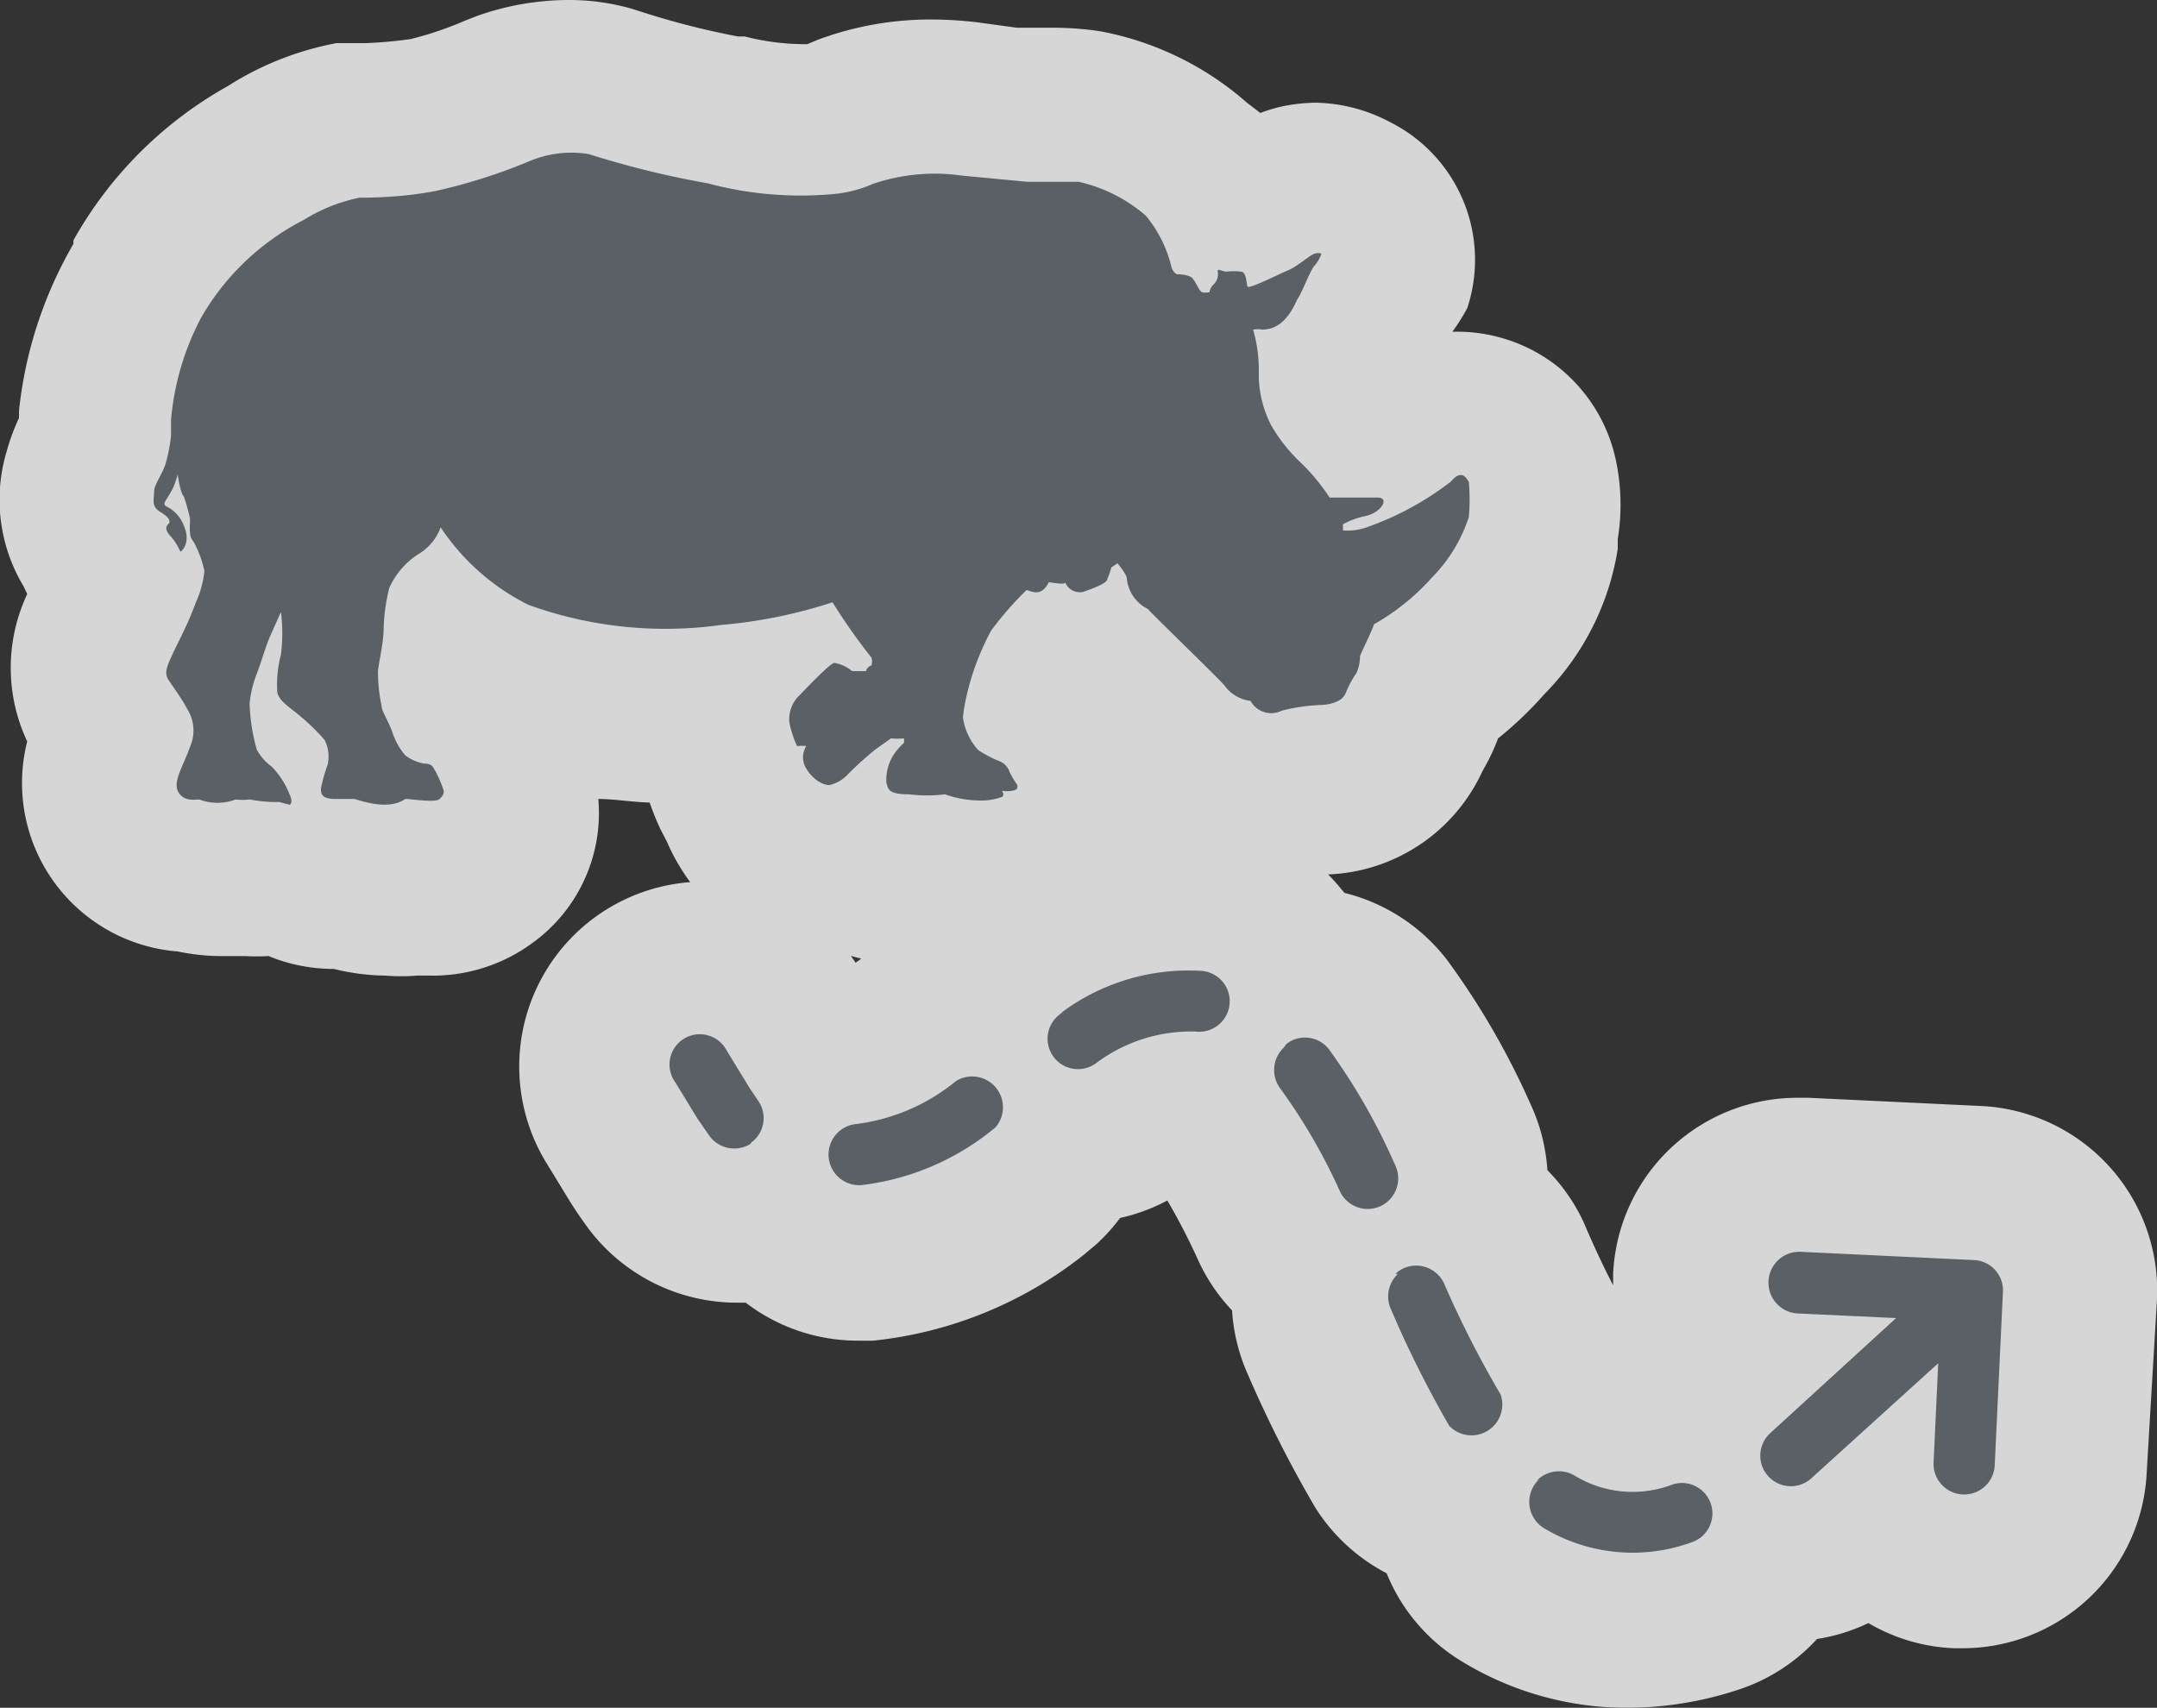 <svg xmlns="http://www.w3.org/2000/svg" viewBox="0 0 42 33.26"><rect x="0" y="0" width="42" height="33.26" fill="#333333" stroke="none"/><defs><style>.a{opacity:0.8;}.b{fill:#fff;}.c{fill:#5a6066;}</style></defs><title>Asset 70</title><g class="a"><path class="b" d="M31.69,31.77a4.68,4.68,0,0,1-2.45-.69,2.08,2.08,0,0,1-1-1.29,2.22,2.22,0,0,1,0-.27,2.11,2.11,0,0,1-1.35-1,22.17,22.17,0,0,1-1.23-2.44,2.12,2.12,0,0,1-.13-1.3,2.09,2.09,0,0,1-.85-.93,10.07,10.07,0,0,0-1-1.77,2.1,2.1,0,0,1-.29-.51h-.3a1.89,1.89,0,0,0-.95.38A2.1,2.1,0,0,1,21,22.3h-.14a2.11,2.11,0,0,1-.55.81l-.17.14a6.41,6.41,0,0,1-3.31,1.36h-.18A2.08,2.08,0,0,1,15,23.76,2.09,2.09,0,0,1,12.63,23c-.1-.13-.2-.28-.3-.43l-.45-.73a2.09,2.09,0,1,1,3.57-2.2l.44.72.1.14a2.09,2.09,0,0,1,.51-.11,2.43,2.43,0,0,0,1.16-.54,2.08,2.08,0,0,1,1.26-.42h.14a2.08,2.08,0,0,1,.55-.82,2,2,0,0,1,.31-.23,5.84,5.84,0,0,1,3.14-1,4.37,4.37,0,0,1,.53,0,2.08,2.08,0,0,1,1.4.78,2.12,2.12,0,0,1,.31.54h0a2.1,2.1,0,0,1,1.67.83,13.5,13.5,0,0,1,1.45,2.53,2.08,2.08,0,0,1,.15,1.33,2.09,2.09,0,0,1,.87,1,18.8,18.8,0,0,0,1,2,2.06,2.06,0,0,1,.29.85,2.09,2.09,0,0,1,.64.25.52.52,0,0,0,.29.09,1.29,1.29,0,0,0,.38-.07,2.1,2.1,0,0,1,.63-.1l.29,0a2.1,2.1,0,0,1,.47-.62l.23-.21A2.09,2.09,0,0,1,35,22.89L38.5,23a2.09,2.09,0,0,1,2,2.19l-.16,3.36a2.09,2.09,0,0,1-2.09,2h-.1a2.09,2.09,0,0,1-1.62-.9l-.23.21a2.09,2.09,0,0,1-1.41.55h0l-.29,0a2.09,2.09,0,0,1-1.24,1.07A5.46,5.46,0,0,1,31.69,31.77ZM7.5,17.55a3,3,0,0,1-.85-.13H6.46a1.78,1.78,0,0,1-.91-.24h-.3a4.66,4.66,0,0,1-.52-.05h0a2.21,2.21,0,0,1-.44,0,2.77,2.77,0,0,1-.64-.08,1.78,1.78,0,0,1-1.55-1,2.06,2.06,0,0,1,0-1.81L2,14.06a1.85,1.85,0,0,1,0-1.89l.13-.28.18-.37-.05-.09a2,2,0,0,1-.36-.62,1.79,1.79,0,0,1-.25-1.57,3,3,0,0,1,.19-.51l.05-.12a1.67,1.67,0,0,0,0-.21c0-.08,0-.22,0-.3a6.69,6.69,0,0,1,.78-2.6A6.35,6.35,0,0,1,5.17,3a4.58,4.58,0,0,1,1.6-.66l.42,0a9.6,9.6,0,0,0,1-.09,8.53,8.53,0,0,0,1.38-.45l.19-.08a3.9,3.9,0,0,1,1.27-.22,2.88,2.88,0,0,1,.8.11l.1,0a18,18,0,0,0,2.11.51,6.48,6.48,0,0,0,1.53.21l.43,0,.08,0,.31-.13a4.77,4.77,0,0,1,1.7-.29,6,6,0,0,1,.74,0l.8.08.42,0h.4a4.66,4.66,0,0,1,.71.05,4.44,4.44,0,0,1,2.08,1,2.67,2.67,0,0,1,.55.71l.32.06a1.88,1.88,0,0,1,.36.07,2,2,0,0,1,.73-.36,1.88,1.88,0,0,1,.37,0,1.71,1.71,0,0,1,.78.19,1.5,1.5,0,0,1,.74,1.8,2.23,2.23,0,0,1-.32.62l0,.08a4.51,4.51,0,0,1-.22.44,2.69,2.69,0,0,1-.57.8.59.59,0,0,0,.06.28.72.72,0,0,0,.17.22l.39.41.35,0,.3.06A1.7,1.7,0,0,1,28.49,8a1.68,1.68,0,0,1,1.6,1.29,2.9,2.9,0,0,1,0,1.09v.14a3.78,3.78,0,0,1-1.08,2,6.25,6.25,0,0,1-1.06.94,2.3,2.3,0,0,1-.22.63l-.13.22a1.92,1.92,0,0,1-1.89,1.21l-.27,0a2,2,0,0,1-.72.13,1.82,1.82,0,0,1-1.17-.42,2.18,2.18,0,0,1-.87-.66l-.8-.79-.48-.47-.07-.05-.33,0a1.73,1.73,0,0,1-.33,0l-.18.23s-.08.24-.14.43a1.81,1.81,0,0,1,.63.74,1.89,1.89,0,0,1,.18.32,1.62,1.62,0,0,1,0,1.33,1.58,1.58,0,0,1-.81.75,2.26,2.26,0,0,1-1.2.3h0a4.12,4.12,0,0,1-.84-.09H18l-.41,0A2.28,2.28,0,0,1,16.7,17a1.8,1.8,0,0,1-.33.07h-.2a2.06,2.06,0,0,1-1.71-1,2,2,0,0,1-.17-.36,1.41,1.41,0,0,1-.11-.19,3.31,3.31,0,0,1-.28-.89,2.08,2.08,0,0,1,0-.54,9.78,9.78,0,0,1-1,.05,9.27,9.27,0,0,1-3.11-.54,3.57,3.57,0,0,1-.9-.47c0,.19-.06.38-.06.47h0a.7.7,0,0,1,0,.11L9,14a1.68,1.68,0,0,1,.75.65,3.64,3.64,0,0,1,.36.81,1.57,1.57,0,0,1-.63,1.76,1.77,1.77,0,0,1-1.08.33l-.32,0A2.31,2.31,0,0,1,7.5,17.55Z"/><path class="b" d="M11.08,3a1.42,1.42,0,0,1,.39,0,18.09,18.09,0,0,0,2.32.57,7.65,7.65,0,0,0,1.83.24c.29,0,.49,0,.61,0A2.43,2.43,0,0,0,17,3.58a3.32,3.32,0,0,1,1.17-.2,4.56,4.56,0,0,1,.56,0L20,3.54h.55a3.19,3.19,0,0,1,.48,0,3,3,0,0,1,1.31.66,2.45,2.45,0,0,1,.5,1,.24.24,0,0,0,.1.14s.24,0,.31.08.12.23.18.27a.32.32,0,0,0,.15,0,.28.28,0,0,1,.08-.15.27.27,0,0,0,.08-.25s0,0,0,0l.16,0a1.07,1.07,0,0,1,.27,0c.11,0,.11.23.13.29s.63-.25.8-.32.44-.31.51-.32h0a.22.22,0,0,1,.09,0,.68.68,0,0,1-.13.23c-.08.07-.24.52-.34.66-.25.57-.54.58-.68.59a.49.49,0,0,0-.18,0,2.83,2.83,0,0,1,.11.86,2.17,2.17,0,0,0,.24,1,3.19,3.19,0,0,0,.62.77,4.15,4.15,0,0,1,.52.64s.68,0,.93,0,.08.29-.23.36a1.53,1.53,0,0,0-.44.16h0l0,.12h0a1.56,1.56,0,0,0,.38-.06,5.82,5.82,0,0,0,1.67-.9c.08-.1.15-.14.2-.14s.14.13.15.18a3.92,3.92,0,0,1,0,.69,3,3,0,0,1-.72,1.18,4.43,4.43,0,0,1-1.13.91c0,.06-.27.59-.27.63s0,.17-.07.32a2,2,0,0,0-.2.37c-.07.25-.47.25-.5.25h0a3.64,3.64,0,0,0-.75.11.58.58,0,0,1-.23.05.51.51,0,0,1-.38-.24.73.73,0,0,1-.5-.29c-.08-.11-1.41-1.39-1.5-1.5a.74.74,0,0,1-.41-.6c0-.07-.18-.29-.18-.29l-.12.08a1.9,1.9,0,0,1-.08.23c0,.08-.3.19-.48.25H21a.33.33,0,0,1-.27-.2s-.14,0-.22,0h-.1c-.08.15-.17.19-.25.19a.71.71,0,0,1-.18,0,6.38,6.38,0,0,0-.69.79,5,5,0,0,0-.49,1.32,3.33,3.33,0,0,0-.06.37,1.18,1.18,0,0,0,.3.64,2.28,2.28,0,0,0,.4.21.34.34,0,0,1,.21.22,2,2,0,0,0,.15.25c0,.07,0,.09-.1.11h0a.75.75,0,0,1-.16,0s.06.09,0,.12a1.16,1.16,0,0,1-.44.07h0a2.09,2.09,0,0,1-.64-.12,2.06,2.06,0,0,1-.4,0h-.3c-.42,0-.4-.11-.44-.22a.9.9,0,0,1,.14-.55,1.22,1.22,0,0,1,.2-.23.27.27,0,0,0,0-.09,1.23,1.23,0,0,1-.25,0l-.31.22a6.44,6.44,0,0,0-.55.5.69.69,0,0,1-.34.19h0a.61.61,0,0,1-.43-.33.41.41,0,0,1,0-.44h0l-.17,0a2.06,2.06,0,0,1-.15-.46.65.65,0,0,1,.15-.48,4.75,4.75,0,0,1,.73-.68h0a.71.71,0,0,1,.34.16.13.13,0,0,1,.09,0,.45.45,0,0,1,.18.05.16.16,0,0,1,.11-.11.3.3,0,0,0,0-.15,11.94,11.94,0,0,1-.76-1.08,9.53,9.53,0,0,1-2.16.44,8.58,8.58,0,0,1-1.12.08,7.87,7.87,0,0,1-2.63-.46,4.41,4.41,0,0,1-1.71-1.51,1,1,0,0,1-.43.52,1.52,1.52,0,0,0-.57.66,3.63,3.63,0,0,0-.11.8c0,.27-.11.73-.11.83a3.26,3.26,0,0,0,.07.67c0,.1.15.32.22.54a1.33,1.33,0,0,0,.24.42.87.87,0,0,0,.36.16c.18,0,.18.08.23.15a2.51,2.51,0,0,1,.16.38c0,.05,0,.08-.08.16a.34.34,0,0,1-.19,0,3,3,0,0,1-.49-.06.64.64,0,0,1-.37.1,2.17,2.17,0,0,1-.62-.13H6.46c-.22,0-.21-.14-.21-.21a3.3,3.3,0,0,1,.13-.46.71.71,0,0,0-.06-.48,4.25,4.25,0,0,0-.62-.58c-.15-.12-.26-.2-.3-.34a2.28,2.28,0,0,1,.07-.74,3.25,3.25,0,0,0,0-.83s-.13.29-.21.47-.17.49-.24.68a2.2,2.2,0,0,0-.16.63A3.71,3.71,0,0,0,5,14.6a1,1,0,0,0,.29.33,1.6,1.6,0,0,1,.34.52c.09.19,0,.22,0,.22h0l-.19-.05s0,0-.1,0h0a3.91,3.91,0,0,1-.44-.06H4.54a.55.55,0,0,1-.26.06,1.45,1.45,0,0,1-.45-.09H3.7a.29.29,0,0,1-.29-.16c-.11-.21.1-.5.24-.9a.78.78,0,0,0-.07-.72c-.06-.13-.26-.41-.36-.56s0-.32.08-.5.3-.58.45-1a1.93,1.93,0,0,0,.17-.62,2.09,2.09,0,0,0-.2-.55c-.07-.11-.07-.1-.08-.19s0-.17,0-.28a3.94,3.94,0,0,0-.12-.43c0-.07-.07-.43-.07-.43a2,2,0,0,1-.08.24c-.07.15-.15.25-.17.3s0,.07.06.1.25.14.34.44-.07.42-.1.42h0a1.08,1.08,0,0,0-.21-.32c-.15-.17,0-.21,0-.25s0-.09-.18-.2S3,9.73,3,9.58s.17-.35.23-.57a3.12,3.12,0,0,0,.1-.52s0-.21,0-.31a5.21,5.21,0,0,1,.59-2,4.86,4.86,0,0,1,2-1.9A3.27,3.27,0,0,1,7,3.85c.15,0,.81,0,1.48-.13a10.89,10.89,0,0,0,1.85-.59A2.35,2.35,0,0,1,11.08,3m12,15.89.35,0a.59.59,0,0,1-.07,1.19h-.27a3.35,3.35,0,0,0-1.73.62.59.59,0,0,1-.72-.94l.08-.06a4.44,4.44,0,0,1,2.36-.8m-9.41,1.28a.59.59,0,0,1,.51.28l.44.72.16.24a.59.59,0,0,1-.12.83l0,0a.6.6,0,0,1-.79-.15c-.08-.11-.15-.22-.23-.33l-.44-.72a.6.6,0,0,1,.51-.91m11.69.07a.59.59,0,0,1,.47.24,12.17,12.17,0,0,1,1.29,2.26.59.59,0,1,1-1.08.5,11.31,11.31,0,0,0-1.16-2,.6.6,0,0,1,.07-.8l0,0a.59.59,0,0,1,.36-.12M18.93,21a.6.6,0,0,1,.4,1l0,0a5,5,0,0,1-2.55,1.08h-.05a.59.59,0,0,1,0-1.19,3.82,3.82,0,0,0,1.94-.84.59.59,0,0,1,.36-.12M35,24.39h0l3.36.16a.59.59,0,0,1,.57.62l-.16,3.36a.59.59,0,0,1-.59.57h0a.59.59,0,0,1-.57-.62l.09-1.93-2.46,2.24a.59.59,0,1,1-.8-.88l2.45-2.24h0L35,25.58a.59.59,0,0,1,0-1.19m-7.47.27a.6.6,0,0,1,.54.35,19.82,19.82,0,0,0,1.07,2.15.6.6,0,0,1-1,.61A21.07,21.07,0,0,1,27,25.49a.6.6,0,0,1,.14-.68.62.62,0,0,1,.16-.1.59.59,0,0,1,.24-.05m2.75,4a.6.6,0,0,1,.31.09,2,2,0,0,0,1.06.3,2.75,2.75,0,0,0,.83-.14l.18,0a.6.6,0,0,1,.18,1.16,3.93,3.93,0,0,1-1.2.2A3.19,3.19,0,0,1,30,29.79a.59.59,0,0,1-.2-.82.6.6,0,0,1,.11-.13.6.6,0,0,1,.4-.15M11.08,0A5.37,5.37,0,0,0,9.29.31L9.06.4A6.76,6.76,0,0,1,8,.76a8.43,8.43,0,0,1-.88.08l-.57,0a6,6,0,0,0-2.12.84,7.8,7.8,0,0,0-3,3l0,.07A8.16,8.16,0,0,0,.37,8s0,.09,0,.14a4,4,0,0,0-.24.65,3.27,3.27,0,0,0,.33,2.63l.07.15a3.37,3.37,0,0,0,0,2.87,3.29,3.29,0,0,0,2.93,4.09,4.19,4.19,0,0,0,.86.09l.45,0a4.42,4.42,0,0,0,.46,0,3.31,3.31,0,0,0,1.27.25,4.34,4.34,0,0,0,1,.13A3.83,3.83,0,0,0,8.12,19h.24a3.27,3.27,0,0,0,2-.63,3.12,3.12,0,0,0,1.29-2.81c.31,0,.64.06,1,.07a5.37,5.37,0,0,0,.21.52l.13.25a3.51,3.51,0,0,0,.23.45q.1.17.22.33a3.6,3.6,0,0,0-2.8,5.47l.44.72q.18.29.38.56a3.62,3.62,0,0,0,2.88,1.44h.18a3.59,3.59,0,0,0,2.2.74H17a7.91,7.91,0,0,0,4.1-1.67l.25-.21a3.67,3.67,0,0,0,.46-.51,3.59,3.59,0,0,0,.92-.34,12.5,12.5,0,0,1,.59,1.14,3.56,3.56,0,0,0,.67,1,3.59,3.59,0,0,0,.3,1.23,23.8,23.8,0,0,0,1.32,2.61A3.61,3.61,0,0,0,27,30.64a3.57,3.57,0,0,0,1.47,1.72,6.16,6.16,0,0,0,3.23.9,6.94,6.94,0,0,0,2.11-.34,3.58,3.58,0,0,0,1.57-1,3.58,3.58,0,0,0,1-.31,3.58,3.58,0,0,0,1.66.49h.17a3.59,3.59,0,0,0,3.59-3.43L42,25.3a3.6,3.6,0,0,0-3.42-3.76l-3.36-.16H35a3.59,3.59,0,0,0-3.59,3.43q0,.11,0,.22c-.21-.4-.41-.84-.58-1.24a3.6,3.6,0,0,0-.7-1,3.59,3.59,0,0,0-.33-1.29,15,15,0,0,0-1.62-2.8,3.61,3.61,0,0,0-2-1.31l-.06-.07a3.63,3.63,0,0,0-.26-.29,3.45,3.45,0,0,0,3-2l.12-.22a4.09,4.09,0,0,0,.19-.43,7.18,7.18,0,0,0,.9-.86,5.17,5.17,0,0,0,1.43-2.83V10.5a4.18,4.18,0,0,0-.06-1.64,3.16,3.16,0,0,0-3.05-2.4h-.11A3.81,3.81,0,0,0,28.57,6a3,3,0,0,0-1.5-3.62A3.22,3.22,0,0,0,25.63,2a3.37,3.37,0,0,0-.7.08,3.05,3.05,0,0,0-.39.12L24.28,2A6,6,0,0,0,21.43.61a6.22,6.22,0,0,0-.93-.07h-.32l-.38,0L19.07.44a7.59,7.59,0,0,0-.92-.06,6.26,6.26,0,0,0-2.24.4l-.19.08h-.09A4.77,4.77,0,0,1,14.5.71l-.13,0A15.44,15.44,0,0,1,12.49.23L12.3.17A4.4,4.4,0,0,0,11.08,0Zm5.46,18.61h0l.23.06,0,0-.11.08-.11-.16Z"/></g><path class="c" d="M3.46,9.24a2,2,0,0,1-.08.24c-.07.15-.15.25-.17.3s0,.07.06.1.25.14.34.44-.1.44-.1.42a1.08,1.08,0,0,0-.21-.32c-.14-.17,0-.21,0-.25s0-.09-.18-.2S3,9.73,3,9.58s.17-.35.23-.57a3.13,3.13,0,0,0,.1-.52s0-.21,0-.31a5.21,5.21,0,0,1,.59-2,4.86,4.86,0,0,1,2-1.9A3.27,3.27,0,0,1,7,3.85c.15,0,.81,0,1.48-.13a10.88,10.88,0,0,0,1.85-.59A2.1,2.1,0,0,1,11.46,3a18.1,18.1,0,0,0,2.32.57,7,7,0,0,0,2.44.21A2.42,2.42,0,0,0,17,3.58a3.74,3.74,0,0,1,1.73-.16L20,3.54c.3,0,.57,0,1,0a3,3,0,0,1,1.31.66,2.45,2.45,0,0,1,.5,1,.24.24,0,0,0,.1.14s.24,0,.31.08.12.23.18.27a.32.32,0,0,0,.15,0,.27.27,0,0,1,.08-.15.27.27,0,0,0,.08-.25c0-.08.07,0,.18,0a1.07,1.07,0,0,1,.27,0c.11,0,.11.23.13.29s.63-.25.8-.32.44-.31.51-.32a.21.21,0,0,1,.13,0,.68.68,0,0,1-.13.23c-.08.07-.24.52-.34.66-.25.57-.54.58-.68.59a.48.48,0,0,0-.18,0,2.84,2.84,0,0,1,.11.86,2.17,2.17,0,0,0,.24,1,3.19,3.19,0,0,0,.62.77,4.16,4.16,0,0,1,.52.64s.68,0,.93,0,.08.29-.23.36a1.53,1.53,0,0,0-.44.16h0l0,.12a1.11,1.11,0,0,0,.43-.05,5.82,5.82,0,0,0,1.67-.9c.24-.29.33,0,.35,0a3.92,3.92,0,0,1,0,.69,3,3,0,0,1-.72,1.18,4.43,4.43,0,0,1-1.13.91c0,.06-.27.59-.27.63s0,.17-.07.32a2,2,0,0,0-.2.37c-.08.25-.5.25-.5.25a3.64,3.64,0,0,0-.75.11.46.46,0,0,1-.61-.19.73.73,0,0,1-.5-.29c-.08-.11-1.41-1.39-1.5-1.5a.74.74,0,0,1-.41-.6c0-.07-.18-.29-.18-.29l-.12.08a1.88,1.88,0,0,1-.08.23c0,.08-.3.19-.48.25a.31.31,0,0,1-.34-.19c0,.06-.27,0-.32,0-.14.29-.33.18-.43.15a6.4,6.4,0,0,0-.69.79,5,5,0,0,0-.49,1.32,3.32,3.32,0,0,0-.06.37,1.18,1.18,0,0,0,.3.64,2.28,2.28,0,0,0,.4.21.34.34,0,0,1,.21.22,2,2,0,0,0,.15.25c0,.07,0,.09-.1.11a.57.57,0,0,1-.2,0s.06.09,0,.12a1.16,1.16,0,0,1-.44.07,2.07,2.07,0,0,1-.67-.12,2.88,2.88,0,0,1-.7,0c-.42,0-.4-.11-.44-.22a.9.9,0,0,1,.14-.55,1.22,1.22,0,0,1,.2-.23.27.27,0,0,0,0-.09,1.24,1.24,0,0,1-.25,0l-.31.22a6.42,6.42,0,0,0-.55.5.7.7,0,0,1-.34.19c-.14,0-.33-.12-.45-.32a.41.41,0,0,1,0-.44.8.8,0,0,0-.18,0,2,2,0,0,1-.15-.46.65.65,0,0,1,.15-.48c.09-.09.65-.69.73-.68a.71.71,0,0,1,.34.16c.05,0,.15,0,.27,0a.16.16,0,0,1,.11-.11.3.3,0,0,0,0-.15,12,12,0,0,1-.76-1.08,9.53,9.53,0,0,1-2.16.44,7.85,7.85,0,0,1-3.76-.39,4.41,4.41,0,0,1-1.71-1.51,1,1,0,0,1-.43.52,1.52,1.52,0,0,0-.57.66,3.63,3.63,0,0,0-.11.8c0,.27-.11.73-.11.83a3.26,3.26,0,0,0,.07.67c0,.1.15.32.22.54a1.33,1.33,0,0,0,.24.42.87.87,0,0,0,.36.16c.18,0,.18.08.23.15a2.54,2.54,0,0,1,.16.38c0,.05,0,.08-.08.16s-.54,0-.67,0c-.35.25-.94,0-1,0H6.53c-.29,0-.28-.12-.28-.21a3.32,3.32,0,0,1,.13-.46.71.71,0,0,0-.06-.48,4.23,4.23,0,0,0-.62-.58c-.15-.12-.26-.2-.3-.34a2.29,2.29,0,0,1,.07-.74,3.25,3.25,0,0,0,0-.83s-.13.29-.21.47-.17.49-.24.68a2.2,2.2,0,0,0-.16.63A3.73,3.73,0,0,0,5,14.6a1,1,0,0,0,.29.33,1.6,1.6,0,0,1,.34.52c.1.21,0,.23,0,.22l-.19-.05s0,0-.1,0a3,3,0,0,1-.48-.05,1.14,1.14,0,0,1-.27,0,1,1,0,0,1-.71,0c-.08,0-.3.05-.41-.15s.1-.5.24-.9a.78.78,0,0,0-.07-.72c-.06-.13-.26-.41-.36-.56s0-.32.08-.5.3-.58.45-1a1.93,1.93,0,0,0,.17-.62,2.09,2.09,0,0,0-.2-.55c-.07-.11-.07-.1-.08-.19s0-.17,0-.28a3.92,3.92,0,0,0-.12-.43C3.51,9.61,3.46,9.24,3.46,9.24ZM20.63,19.76a.59.59,0,0,0,.72.94,3.08,3.08,0,0,1,1.93-.61.59.59,0,1,0,.14-1.18,4.14,4.14,0,0,0-2.71.78ZM25,20.4a.6.6,0,0,0-.07.8,11.3,11.3,0,0,1,1.16,2,.59.59,0,0,0,1.08-.5,12.17,12.17,0,0,0-1.29-2.26.59.59,0,0,0-.83-.11Zm2.22,4.41a.6.6,0,0,0-.14.68,21.06,21.06,0,0,0,1.14,2.28.6.6,0,0,0,1-.61A19.86,19.86,0,0,1,28.12,25a.6.6,0,0,0-.79-.3A.61.61,0,0,0,27.17,24.81Zm2.75,4a.6.6,0,0,0,.09.95,3.36,3.36,0,0,0,2.87.28.59.59,0,1,0-.36-1.13,2.17,2.17,0,0,1-1.89-.16A.6.6,0,0,0,29.92,28.84ZM14.61,22.28a.6.6,0,0,1-.79-.15c-.08-.11-.15-.22-.23-.33l-.44-.72a.59.59,0,1,1,1-.62l.44.72.16.24a.59.59,0,0,1-.12.83ZM19.33,22l0,0a5,5,0,0,1-2.55,1.08.59.59,0,1,1-.1-1.19,3.82,3.82,0,0,0,1.94-.84.6.6,0,0,1,.76.91Zm18.41,4.55-.09,1.93a.59.59,0,1,0,1.19.06L39,25.16a.59.59,0,0,0-.57-.62l-3.36-.16A.59.59,0,1,0,35,25.58l1.92.09h0l-2.45,2.24a.59.59,0,0,0,.8.88Z"/></svg>